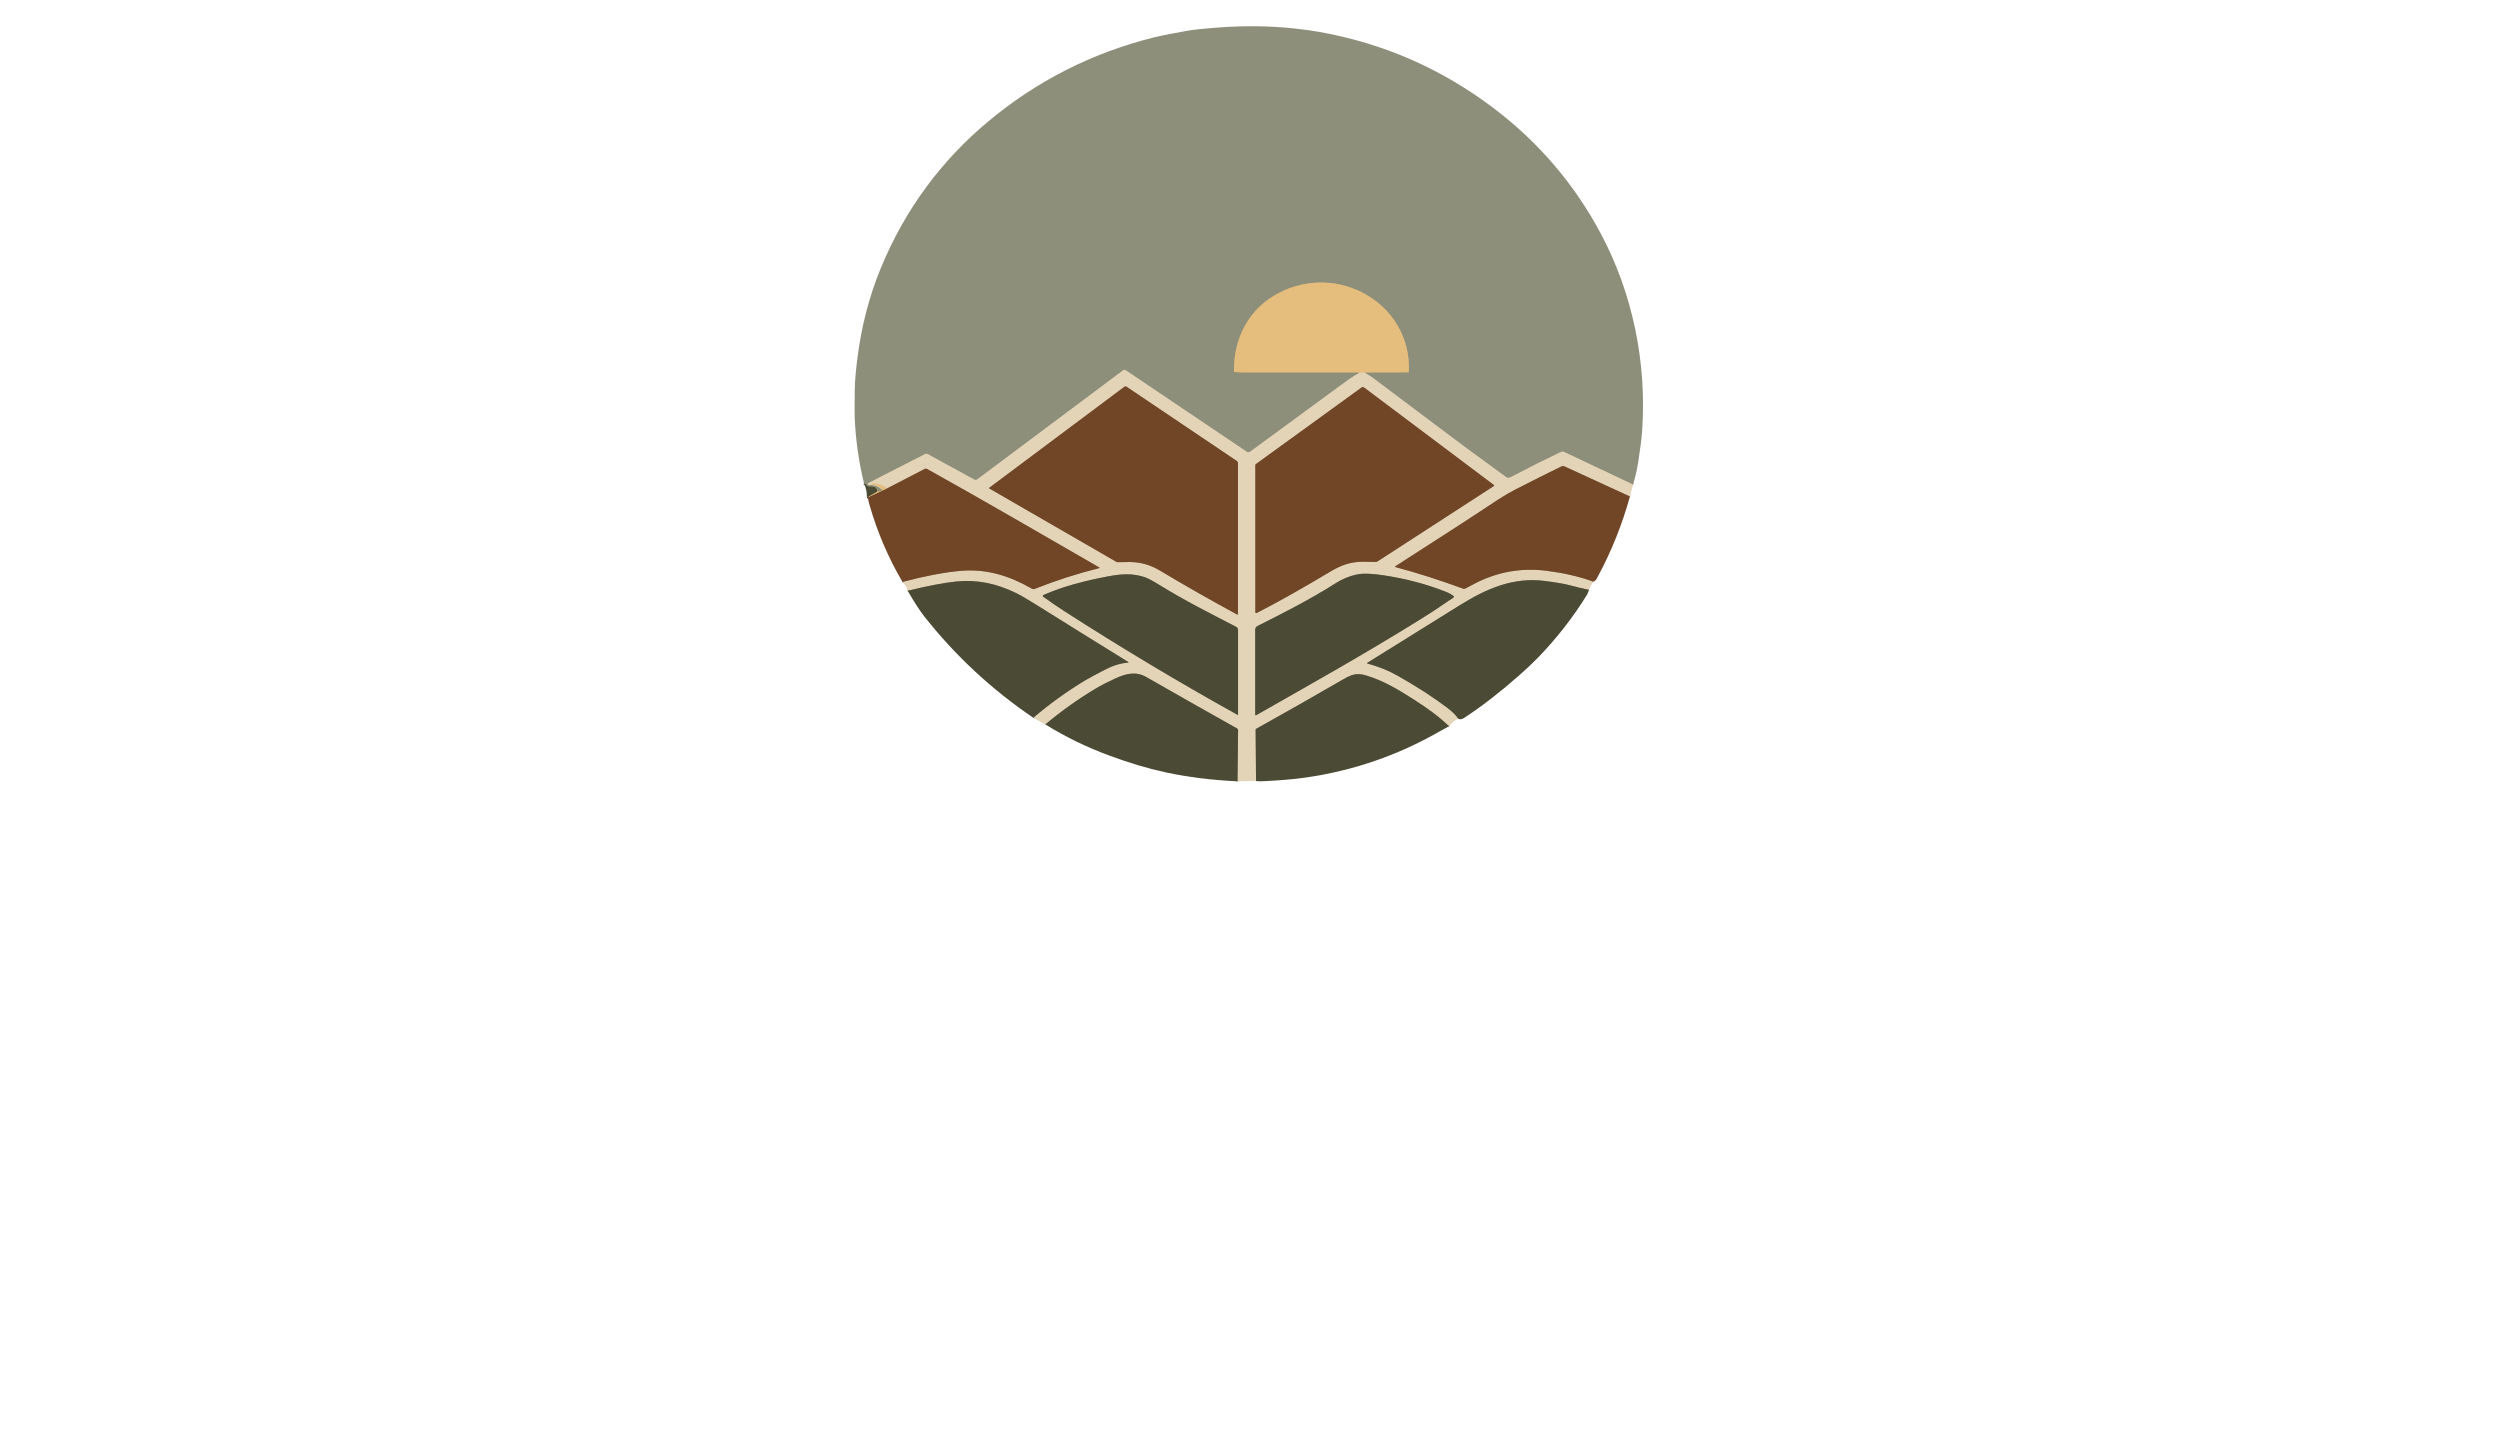 <?xml version="1.0" encoding="utf-8"?>
<svg xmlns="http://www.w3.org/2000/svg" width="490pt" height="280pt" viewBox="0 0 490 280" version="1.1" xmlns:xlink="http://www.w3.org/1999/xlink">
	<g id="surface2">
		<path vector-effect="non-scaling-stroke" d="M 320.086 94.983 L 306.607 88.605 C 306.389 88.502 306.134 88.502 305.916 88.605 Q 301.17 90.862 296.532 93.306 C 296.031 93.569 295.646 93.831 295.234 93.535 Q 286.625 87.304 281.301 83.247 Q 278.851 81.383 269.154 74.118 Q 268.573 73.684 267.405 73" style="fill:none;stroke-width:0.50;stroke:#b8b199;"/>
		<path vector-effect="non-scaling-stroke" d="M 267.405 73 L 276.023 72.979 C 276.079 72.977 276.126 72.933 276.128 72.879 C 276.467 66.282 272.928 60.416 267.11 57.385 C 261.495 54.459 254.87 54.765 249.536 58.053 C 244.423 61.208 241.77 66.709 241.865 72.748 C 241.867 72.843 241.942 72.923 242.037 72.928 Q 243.114 72.995 244.281 72.992 Q 255.179 72.974 266.076 72.992 Q 266.349 72.992 266.398 73.113" style="fill:none;stroke-width:0.50;stroke:#b9a67c;"/>
		<path vector-effect="non-scaling-stroke" d="M 266.398 73.113 C 265.675 73.522 264.966 73.923 264.287 74.416 Q 256.78 79.908 245.027 88.538 C 244.831 88.682 244.569 88.687 244.369 88.551 L 220.64 72.573 Q 220.386 72.401 220.136 72.586 L 191.539 93.965 Q 191.266 94.168 190.971 94.006 L 181.744 88.962 C 181.639 88.905 181.515 88.903 181.41 88.957 Q 171.209 94.15 170.281 94.659 Q 169.875 94.882 170.199 95.08 C 170.23 95.098 170.266 95.106 170.302 95.101 Q 171.878 94.864 172.97 96.091" style="fill:none;stroke-width:0.50;stroke:#b8b199;"/>
		<path vector-effect="non-scaling-stroke" d="M 172.97 96.091 L 172.091 96.373 Q 171.975 96.412 171.978 96.291 Q 171.983 95.507 171.376 95.448" style="fill:none;stroke-width:0.50;stroke:#b9a67c;"/>
		<path vector-effect="non-scaling-stroke" d="M 171.376 95.448 L 170.225 95.358 Q 170.099 95.348 170.016 95.25 Q 169.772 94.965 169.345 94.741" style="fill:none;stroke-width:0.50;stroke:#6c6d58;"/>
		<path vector-effect="non-scaling-stroke" d="M 319.466 97.314 L 306.579 91.389 C 306.425 91.317 306.247 91.319 306.096 91.394 Q 301.983 93.396 297.008 95.947 Q 295.401 96.772 293.756 97.839 C 291.332 99.41 288.586 101.273 286.314 102.731 Q 276.753 108.865 273.496 110.986 C 273.431 111.03 273.447 111.127 273.521 111.148 Q 280.146 112.932 286.779 115.384 C 286.905 115.431 287.046 115.423 287.167 115.361 Q 287.792 115.037 288.92 114.446 Q 295.669 110.893 303.289 111.891 Q 308.24 112.536 312.24 113.978" style="fill:none;stroke-width:0.50;stroke:#aa8d6f;"/>
		<path vector-effect="non-scaling-stroke" d="M 311.433 115.606 Q 309.484 115.212 307.61 114.698 Q 306.178 114.305 302.805 113.873 C 296.571 113.076 291.36 115.372 286.103 118.636 Q 275.012 125.524 268.01 129.904 C 267.945 129.943 267.961 130.04 268.033 130.058 Q 271.185 130.886 273.951 132.449 Q 279.424 135.537 283.591 138.665 Q 285.146 139.83 285.812 140.863" style="fill:none;stroke-width:0.50;stroke:#978f76;"/>
		<path vector-effect="non-scaling-stroke" d="M 284 142.349 C 281.943 140.352 279.648 138.745 277.267 137.213 C 274.141 135.197 271.146 133.418 267.876 132.424 C 265.997 131.85 265.04 132.128 263.22 133.182 Q 254.747 138.092 246.225 142.84 Q 246.101 142.91 246.104 143.049 L 246.184 153.075" style="fill:none;stroke-width:0.50;stroke:#978f76;"/>
		<path vector-effect="non-scaling-stroke" d="M 242.549 153.142 L 242.662 143.085 C 242.664 142.964 242.6 142.853 242.497 142.797 Q 233.522 137.773 224.666 132.699 C 222.573 131.501 220.561 132.084 218.586 132.987 Q 216.319 134.023 214.648 135.028 Q 209.432 138.162 204.902 141.987" style="fill:none;stroke-width:0.50;stroke:#978f76;"/>
		<path vector-effect="non-scaling-stroke" d="M 202.521 140.678 Q 207.275 136.629 212.625 133.388 Q 213.789 132.681 216.938 131.071 Q 218.892 130.074 221.118 129.853 Q 221.273 129.837 221.142 129.755 Q 211.259 123.649 203.102 118.536 Q 200.398 116.842 199.051 116.192 C 195.336 114.395 191.493 113.541 187.331 113.988 Q 183.639 114.382 177.906 115.796" style="fill:none;stroke-width:0.50;stroke:#978f76;"/>
		<path vector-effect="non-scaling-stroke" d="M 176.885 114.053 Q 183.464 112.32 188.238 111.888 C 193.336 111.428 197.863 112.857 202.231 115.372 Q 202.508 115.531 202.771 115.426 Q 209.136 112.914 215.424 111.359 Q 215.612 111.312 215.445 111.217 C 201.179 102.991 194.007 98.79 181.677 91.905 C 181.551 91.836 181.4 91.831 181.274 91.898 L 173.847 95.738" style="fill:none;stroke-width:0.50;stroke:#aa8d6f;"/>
		<path vector-effect="non-scaling-stroke" d="M 173.847 95.738 Q 172.536 94.695 170.826 94.772 Q 170.77 94.774 170.77 94.831 L 170.77 94.924 Q 170.77 94.995 170.842 94.995 Q 172.273 94.947 172.97 96.091" style="fill:none;stroke-width:0.50;stroke:#e4c89a;"/>
		<path vector-effect="non-scaling-stroke" d="M 267.405 73 L 266.398 73.113" style="fill:none;stroke-width:0.50;stroke:#e4c89a;"/>
		<path vector-effect="non-scaling-stroke" d="M 170.209 97.435 L 170.261 97.348 Q 170.299 97.276 170.371 97.235 L 171.826 96.394 Q 171.919 96.34 171.921 96.232 Q 171.924 95.674 171.376 95.448" style="fill:none;stroke-width:0.50;stroke:#988459;"/>
		<path vector-effect="non-scaling-stroke" d="M 170.127 97.71 L 170.209 97.435" style="fill:none;stroke-width:0.50;stroke:#5e482e;"/>
		<path vector-effect="non-scaling-stroke" d="M 170.209 97.435 L 173.847 95.738" style="fill:none;stroke-width:0.50;stroke:#ab8252;"/>
		<path vector-effect="non-scaling-stroke" d="M 193.919 95.589 Q 193.799 95.679 193.93 95.754 L 218.869 110.153 C 218.91 110.179 218.959 110.191 219.01 110.189 Q 220.586 110.155 221.411 110.155 Q 224.566 110.155 227.383 111.852 Q 234.255 115.981 242.456 120.436 C 242.538 120.482 242.641 120.421 242.641 120.325 L 242.641 90.818 C 242.641 90.623 242.543 90.443 242.381 90.332 L 220.818 75.81 C 220.679 75.717 220.499 75.72 220.37 75.817 L 193.919 95.589" style="fill:none;stroke-width:0.50;stroke:#aa8d6f;"/>
		<path vector-effect="non-scaling-stroke" d="M 266.85 75.964 L 246.119 90.988 C 246.076 91.018 246.05 91.067 246.05 91.121 L 246.05 119.94 Q 246.05 120.274 246.348 120.122 Q 252.112 117.192 260.734 112.037 C 262.827 110.788 264.652 110.112 267.174 110.091 Q 268.128 110.086 269.624 110.143 C 269.745 110.148 269.866 110.114 269.969 110.047 L 292.792 95.26 C 292.864 95.214 292.867 95.111 292.8 95.062 L 267.38 75.969 C 267.223 75.851 267.007 75.848 266.85 75.964" style="fill:none;stroke-width:0.50;stroke:#aa8d6f;"/>
		<path vector-effect="non-scaling-stroke" d="M 283.853 117.804 Q 284.398 117.423 284.871 117.13 C 284.982 117.061 284.992 116.901 284.889 116.819 Q 284.321 116.366 283.563 116.063 Q 277.761 113.749 271.197 112.765 Q 267.878 112.269 266.323 112.536 Q 263.94 112.945 261.675 114.387 C 256.906 117.42 251.611 120.122 246.459 122.706 C 246.194 122.837 246.027 123.107 246.027 123.403 L 246.027 140.043 Q 246.027 140.277 246.23 140.162 C 257.708 133.627 267.339 128.246 278.308 121.441 Q 281.311 119.577 283.853 117.804" style="fill:none;stroke-width:0.50;stroke:#978f76;"/>
		<path vector-effect="non-scaling-stroke" d="M 242.561 140.108 Q 242.656 140.159 242.656 140.054 L 242.656 123.457 C 242.656 123.207 242.518 122.979 242.294 122.863 C 236.846 120.05 232.222 117.732 227.062 114.546 Q 225.242 113.423 224.36 113.127 C 221.923 112.31 219.681 112.5 217.095 112.988 C 212.679 113.827 208.442 114.899 204.509 116.624 C 204.375 116.683 204.354 116.863 204.473 116.947 Q 206.493 118.415 208.462 119.685 Q 225.126 130.424 242.561 140.108" style="fill:none;stroke-width:0.50;stroke:#978f76;"/>
		<path d="M 320.086 94.983 L 306.607 88.605 C 306.389 88.502 306.134 88.502 305.916 88.605 Q 301.17 90.862 296.532 93.306 C 296.031 93.569 295.646 93.831 295.234 93.535 Q 286.625 87.304 281.301 83.247 Q 278.851 81.383 269.154 74.118 Q 268.573 73.684 267.405 73 L 276.023 72.979 C 276.079 72.977 276.126 72.933 276.128 72.879 C 276.467 66.282 272.928 60.416 267.11 57.385 C 261.495 54.459 254.87 54.765 249.536 58.053 C 244.423 61.208 241.77 66.709 241.865 72.748 C 241.867 72.843 241.942 72.923 242.037 72.928 Q 243.114 72.995 244.281 72.992 Q 255.179 72.974 266.076 72.992 Q 266.349 72.992 266.398 73.113 C 265.675 73.522 264.966 73.923 264.287 74.416 Q 256.78 79.908 245.027 88.538 C 244.831 88.682 244.569 88.687 244.369 88.551 L 220.64 72.573 Q 220.386 72.401 220.136 72.586 L 191.539 93.965 Q 191.266 94.168 190.971 94.006 L 181.744 88.962 C 181.639 88.905 181.515 88.903 181.41 88.957 Q 171.209 94.15 170.281 94.659 Q 169.875 94.882 170.199 95.08 C 170.23 95.098 170.266 95.106 170.302 95.101 Q 171.878 94.864 172.97 96.091 L 172.091 96.373 Q 171.975 96.412 171.978 96.291 Q 171.983 95.507 171.376 95.448 L 170.225 95.358 Q 170.099 95.348 170.016 95.25 Q 169.772 94.965 169.345 94.741 Q 167.821 88.494 167.523 81.962 Q 167.474 80.905 167.53 76.37 C 167.559 74.301 167.834 71.912 168.078 70.007 C 168.847 63.992 170.34 58.115 172.656 52.506 Q 179.68 35.507 193.668 23.821 Q 207.866 11.959 225.944 7.386 Q 227.335 7.033 229.078 6.707 C 231.818 6.19 233.273 5.869 235.386 5.681 Q 237.867 5.463 238.561 5.409 Q 246.25 4.807 253.551 5.56 Q 256.135 5.825 258.649 6.272 Q 277.424 9.609 292.71 21.17 Q 306.021 31.237 313.798 45.863 C 320.017 57.557 322.744 71.015 321.878 84.216 C 321.747 86.219 321.472 87.885 321.117 90.409 Q 320.85 92.327 320.086 94.983 Z" style="fill:#8d8f7a;"/>
		<path d="M 267.405 73 L 266.398 73.113 Q 266.349 72.992 266.076 72.992 Q 255.179 72.974 244.281 72.992 Q 243.114 72.995 242.037 72.928 C 241.942 72.923 241.867 72.843 241.865 72.748 C 241.77 66.709 244.423 61.208 249.536 58.053 C 254.87 54.765 261.495 54.459 267.11 57.385 C 272.928 60.416 276.467 66.282 276.128 72.879 C 276.126 72.933 276.079 72.977 276.023 72.979 L 267.405 73 Z" style="fill:#e5bd7d;"/>
		<path d="M 266.398 73.113 L 267.405 73 Q 268.573 73.684 269.154 74.118 Q 278.851 81.383 281.301 83.247 Q 286.625 87.304 295.234 93.535 C 295.646 93.831 296.031 93.569 296.532 93.306 Q 301.17 90.862 305.916 88.605 C 306.134 88.502 306.389 88.502 306.607 88.605 L 320.086 94.983 L 319.466 97.314 L 306.579 91.389 C 306.425 91.317 306.247 91.319 306.096 91.394 Q 301.983 93.396 297.008 95.947 Q 295.401 96.772 293.756 97.839 C 291.332 99.41 288.586 101.273 286.314 102.731 Q 276.753 108.865 273.496 110.986 C 273.431 111.03 273.447 111.127 273.521 111.148 Q 280.146 112.932 286.779 115.384 C 286.905 115.431 287.046 115.423 287.167 115.361 Q 287.792 115.037 288.92 114.446 Q 295.669 110.893 303.289 111.891 Q 308.24 112.536 312.24 113.978 L 311.433 115.606 Q 309.484 115.212 307.61 114.698 Q 306.178 114.305 302.805 113.873 C 296.571 113.076 291.36 115.372 286.103 118.636 Q 275.012 125.524 268.01 129.904 C 267.945 129.943 267.961 130.04 268.033 130.058 Q 271.185 130.886 273.951 132.449 Q 279.424 135.537 283.591 138.665 Q 285.146 139.83 285.812 140.863 Q 284.712 141.37 284 142.349 C 281.943 140.352 279.648 138.745 277.267 137.213 C 274.141 135.197 271.146 133.418 267.876 132.424 C 265.997 131.85 265.04 132.128 263.22 133.182 Q 254.747 138.092 246.225 142.84 Q 246.101 142.91 246.104 143.049 L 246.184 153.075 L 242.549 153.142 L 242.662 143.085 C 242.664 142.964 242.6 142.853 242.497 142.797 Q 233.522 137.773 224.666 132.699 C 222.573 131.501 220.561 132.084 218.586 132.987 Q 216.319 134.023 214.648 135.028 Q 209.432 138.162 204.902 141.987 L 202.521 140.678 Q 207.275 136.629 212.625 133.388 Q 213.789 132.681 216.938 131.071 Q 218.892 130.074 221.118 129.853 Q 221.273 129.837 221.142 129.755 Q 211.259 123.649 203.102 118.536 Q 200.398 116.842 199.051 116.192 C 195.336 114.395 191.493 113.541 187.331 113.988 Q 183.639 114.382 177.906 115.796 Q 177.654 114.801 176.885 114.053 Q 183.464 112.32 188.238 111.888 C 193.336 111.428 197.863 112.857 202.231 115.372 Q 202.508 115.531 202.771 115.426 Q 209.136 112.914 215.424 111.359 Q 215.612 111.312 215.445 111.217 C 201.179 102.991 194.007 98.79 181.677 91.905 C 181.551 91.836 181.4 91.831 181.274 91.898 L 173.847 95.738 Q 172.536 94.695 170.826 94.772 Q 170.77 94.774 170.77 94.831 L 170.77 94.924 Q 170.77 94.995 170.842 94.995 Q 172.273 94.947 172.97 96.091 Q 171.878 94.864 170.302 95.101 C 170.266 95.106 170.23 95.098 170.199 95.08 Q 169.875 94.882 170.281 94.659 Q 171.209 94.15 181.41 88.957 C 181.515 88.903 181.639 88.905 181.744 88.962 L 190.971 94.006 Q 191.266 94.168 191.539 93.965 L 220.136 72.586 Q 220.386 72.401 220.64 72.573 L 244.369 88.551 C 244.569 88.687 244.831 88.682 245.027 88.538 Q 256.78 79.908 264.287 74.416 C 264.966 73.923 265.675 73.522 266.398 73.113 Z M 193.919 95.589 Q 193.799 95.679 193.93 95.754 L 218.869 110.153 C 218.91 110.179 218.959 110.191 219.01 110.189 Q 220.586 110.155 221.411 110.155 Q 224.566 110.155 227.383 111.852 Q 234.255 115.981 242.456 120.436 C 242.538 120.482 242.641 120.421 242.641 120.325 L 242.641 90.818 C 242.641 90.623 242.543 90.443 242.381 90.332 L 220.818 75.81 C 220.679 75.717 220.499 75.72 220.37 75.817 L 193.919 95.589 Z M 266.85 75.964 L 246.119 90.988 C 246.076 91.018 246.05 91.067 246.05 91.121 L 246.05 119.94 Q 246.05 120.274 246.348 120.122 Q 252.112 117.192 260.734 112.037 C 262.827 110.788 264.652 110.112 267.174 110.091 Q 268.128 110.086 269.624 110.143 C 269.745 110.148 269.866 110.114 269.969 110.047 L 292.792 95.26 C 292.864 95.214 292.867 95.111 292.8 95.062 L 267.38 75.969 C 267.223 75.851 267.007 75.848 266.85 75.964 Z M 283.853 117.804 Q 284.398 117.423 284.871 117.13 C 284.982 117.061 284.992 116.901 284.889 116.819 Q 284.321 116.366 283.563 116.063 Q 277.761 113.749 271.197 112.765 Q 267.878 112.269 266.323 112.536 Q 263.94 112.945 261.675 114.387 C 256.906 117.42 251.611 120.122 246.459 122.706 C 246.194 122.837 246.027 123.107 246.027 123.403 L 246.027 140.043 Q 246.027 140.277 246.23 140.162 C 257.708 133.627 267.339 128.246 278.308 121.441 Q 281.311 119.577 283.853 117.804 Z M 242.561 140.108 Q 242.656 140.159 242.656 140.054 L 242.656 123.457 C 242.656 123.207 242.518 122.979 242.294 122.863 C 236.846 120.05 232.222 117.732 227.062 114.546 Q 225.242 113.423 224.36 113.127 C 221.923 112.31 219.681 112.5 217.095 112.988 C 212.679 113.827 208.442 114.899 204.509 116.624 C 204.375 116.683 204.354 116.863 204.473 116.947 Q 206.493 118.415 208.462 119.685 Q 225.126 130.424 242.561 140.108 Z" style="fill:#e3d3b7;"/>
		<path d="M 319.466 97.314 Q 317.163 105.651 313.047 113.251 Q 312.623 114.037 312.24 113.978 Q 308.24 112.536 303.289 111.891 Q 295.669 110.893 288.92 114.446 Q 287.792 115.037 287.167 115.361 C 287.046 115.423 286.905 115.431 286.779 115.384 Q 280.146 112.932 273.521 111.148 C 273.447 111.127 273.431 111.03 273.496 110.986 Q 276.753 108.865 286.314 102.731 C 288.586 101.273 291.332 99.41 293.756 97.839 Q 295.401 96.772 297.008 95.947 Q 301.983 93.396 306.096 91.394 C 306.247 91.319 306.425 91.317 306.579 91.389 L 319.466 97.314 Z" style="fill:#704627;"/>
		<path d="M 176.885 114.053 Q 172.685 106.893 170.415 98.929 Q 170.235 98.302 170.127 97.71 L 170.209 97.435 L 173.847 95.738 L 181.274 91.898 C 181.4 91.831 181.551 91.836 181.677 91.905 C 194.007 98.79 201.179 102.991 215.445 111.217 Q 215.612 111.312 215.424 111.359 Q 209.136 112.914 202.771 115.426 Q 202.508 115.531 202.231 115.372 C 197.863 112.857 193.336 111.428 188.238 111.888 Q 183.464 112.32 176.885 114.053 Z" style="fill:#704627;"/>
		<path d="M 173.847 95.738 L 170.209 97.435 L 170.261 97.348 Q 170.299 97.276 170.371 97.235 L 171.826 96.394 Q 171.919 96.34 171.921 96.232 Q 171.924 95.674 171.376 95.448 Q 171.983 95.507 171.978 96.291 Q 171.975 96.412 172.091 96.373 L 172.97 96.091 Q 172.273 94.947 170.842 94.995 Q 170.77 94.995 170.77 94.924 L 170.77 94.831 Q 170.77 94.774 170.826 94.772 Q 172.536 94.695 173.847 95.738 Z" style="fill:#e5bd7d;"/>
		<path d="M 171.376 95.448 Q 171.924 95.674 171.921 96.232 Q 171.919 96.34 171.826 96.394 L 170.371 97.235 Q 170.299 97.276 170.261 97.348 L 170.209 97.435 L 170.127 97.71 L 170.093 97.361 Q 170.075 97.16 170.029 97.353 Q 170.016 97.402 169.975 97.427 C 169.944 97.445 169.906 97.425 169.906 97.389 Q 169.926 96.014 169.345 94.741 Q 169.772 94.965 170.016 95.25 Q 170.099 95.348 170.225 95.358 L 171.376 95.448 Z" style="fill:#4b4a35;"/>
		<path d="M 311.433 115.606 Q 311.243 116.269 311.05 116.582 Q 306.936 123.233 301.399 128.945 Q 299.908 130.483 297.656 132.462 C 293.985 135.688 290.553 138.365 286.972 140.712 Q 286.283 141.164 285.812 140.863 Q 285.146 139.83 283.591 138.665 Q 279.424 135.537 273.951 132.449 Q 271.185 130.886 268.033 130.058 C 267.961 130.04 267.945 129.943 268.01 129.904 Q 275.012 125.524 286.103 118.636 C 291.36 115.372 296.571 113.076 302.805 113.873 Q 306.178 114.305 307.61 114.698 Q 309.484 115.212 311.433 115.606 Z" style="fill:#4b4a35;"/>
		<path d="M 202.521 140.678 Q 190.331 132.411 181.23 120.909 Q 179.839 119.151 177.906 115.796 Q 183.639 114.382 187.331 113.988 C 191.493 113.541 195.336 114.395 199.051 116.192 Q 200.398 116.842 203.102 118.536 Q 211.259 123.649 221.142 129.755 Q 221.273 129.837 221.118 129.853 Q 218.892 130.074 216.938 131.071 Q 213.789 132.681 212.625 133.388 Q 207.275 136.629 202.521 140.678 Z" style="fill:#4b4a35;"/>
		<path d="M 242.549 153.142 Q 234.975 152.779 228.553 151.401 Q 223.311 150.275 217.409 148.085 Q 210.573 145.547 204.902 141.987 Q 209.432 138.162 214.648 135.028 Q 216.319 134.023 218.586 132.987 C 220.561 132.084 222.573 131.501 224.666 132.699 Q 233.522 137.773 242.497 142.797 C 242.6 142.853 242.664 142.964 242.662 143.085 L 242.549 153.142 Z" style="fill:#4b4a35;"/>
		<path d="M 284 142.349 Q 283.015 142.869 282.092 143.398 Q 269.868 150.396 255.906 152.399 Q 252.582 152.877 247.693 153.116 Q 246.623 153.17 246.184 153.075 L 246.104 143.049 Q 246.101 142.91 246.225 142.84 Q 254.747 138.092 263.22 133.182 C 265.04 132.128 265.997 131.85 267.876 132.424 C 271.146 133.418 274.141 135.197 277.267 137.213 C 279.648 138.745 281.943 140.352 284 142.349 Z" style="fill:#4b4a35;"/>
		<path d="M 193.919 95.589 L 220.37 75.817 C 220.499 75.72 220.679 75.717 220.818 75.81 L 242.381 90.332 C 242.543 90.443 242.641 90.623 242.641 90.818 L 242.641 120.325 C 242.641 120.421 242.538 120.482 242.456 120.436 Q 234.255 115.981 227.383 111.852 Q 224.566 110.155 221.411 110.155 Q 220.586 110.155 219.01 110.189 C 218.959 110.191 218.91 110.179 218.869 110.153 L 193.93 95.754 Q 193.799 95.679 193.919 95.589 Z" style="fill:#704627;"/>
		<path d="M 246.119 90.988 L 266.85 75.964 C 267.007 75.848 267.223 75.851 267.38 75.969 L 292.8 95.062 C 292.867 95.111 292.864 95.214 292.792 95.26 L 269.969 110.047 C 269.866 110.114 269.745 110.148 269.624 110.143 Q 268.128 110.086 267.174 110.091 C 264.652 110.112 262.827 110.788 260.734 112.037 Q 252.112 117.192 246.348 120.122 Q 246.05 120.274 246.05 119.94 L 246.05 91.121 C 246.05 91.067 246.076 91.018 246.119 90.988 Z" style="fill:#704627;"/>
		<path d="M 283.853 117.804 Q 281.311 119.577 278.308 121.441 C 267.339 128.246 257.708 133.627 246.23 140.162 Q 246.027 140.277 246.027 140.043 L 246.027 123.403 C 246.027 123.107 246.194 122.837 246.459 122.706 C 251.611 120.122 256.906 117.42 261.675 114.387 Q 263.94 112.945 266.323 112.536 Q 267.878 112.269 271.197 112.765 Q 277.761 113.749 283.563 116.063 Q 284.321 116.366 284.889 116.819 C 284.992 116.901 284.982 117.061 284.871 117.13 Q 284.398 117.423 283.853 117.804 Z" style="fill:#4b4a35;"/>
		<path d="M 242.561 140.108 Q 225.126 130.424 208.462 119.685 Q 206.493 118.415 204.473 116.947 C 204.354 116.863 204.375 116.683 204.509 116.624 C 208.442 114.899 212.679 113.827 217.095 112.988 C 219.681 112.5 221.923 112.31 224.36 113.127 Q 225.242 113.423 227.062 114.546 C 232.222 117.732 236.846 120.05 242.294 122.863 C 242.518 122.979 242.656 123.207 242.656 123.457 L 242.656 140.054 Q 242.656 140.159 242.561 140.108 Z" style="fill:#4b4a35;"/>
	</g>
	<g id="surface4">
	</g>
</svg>

